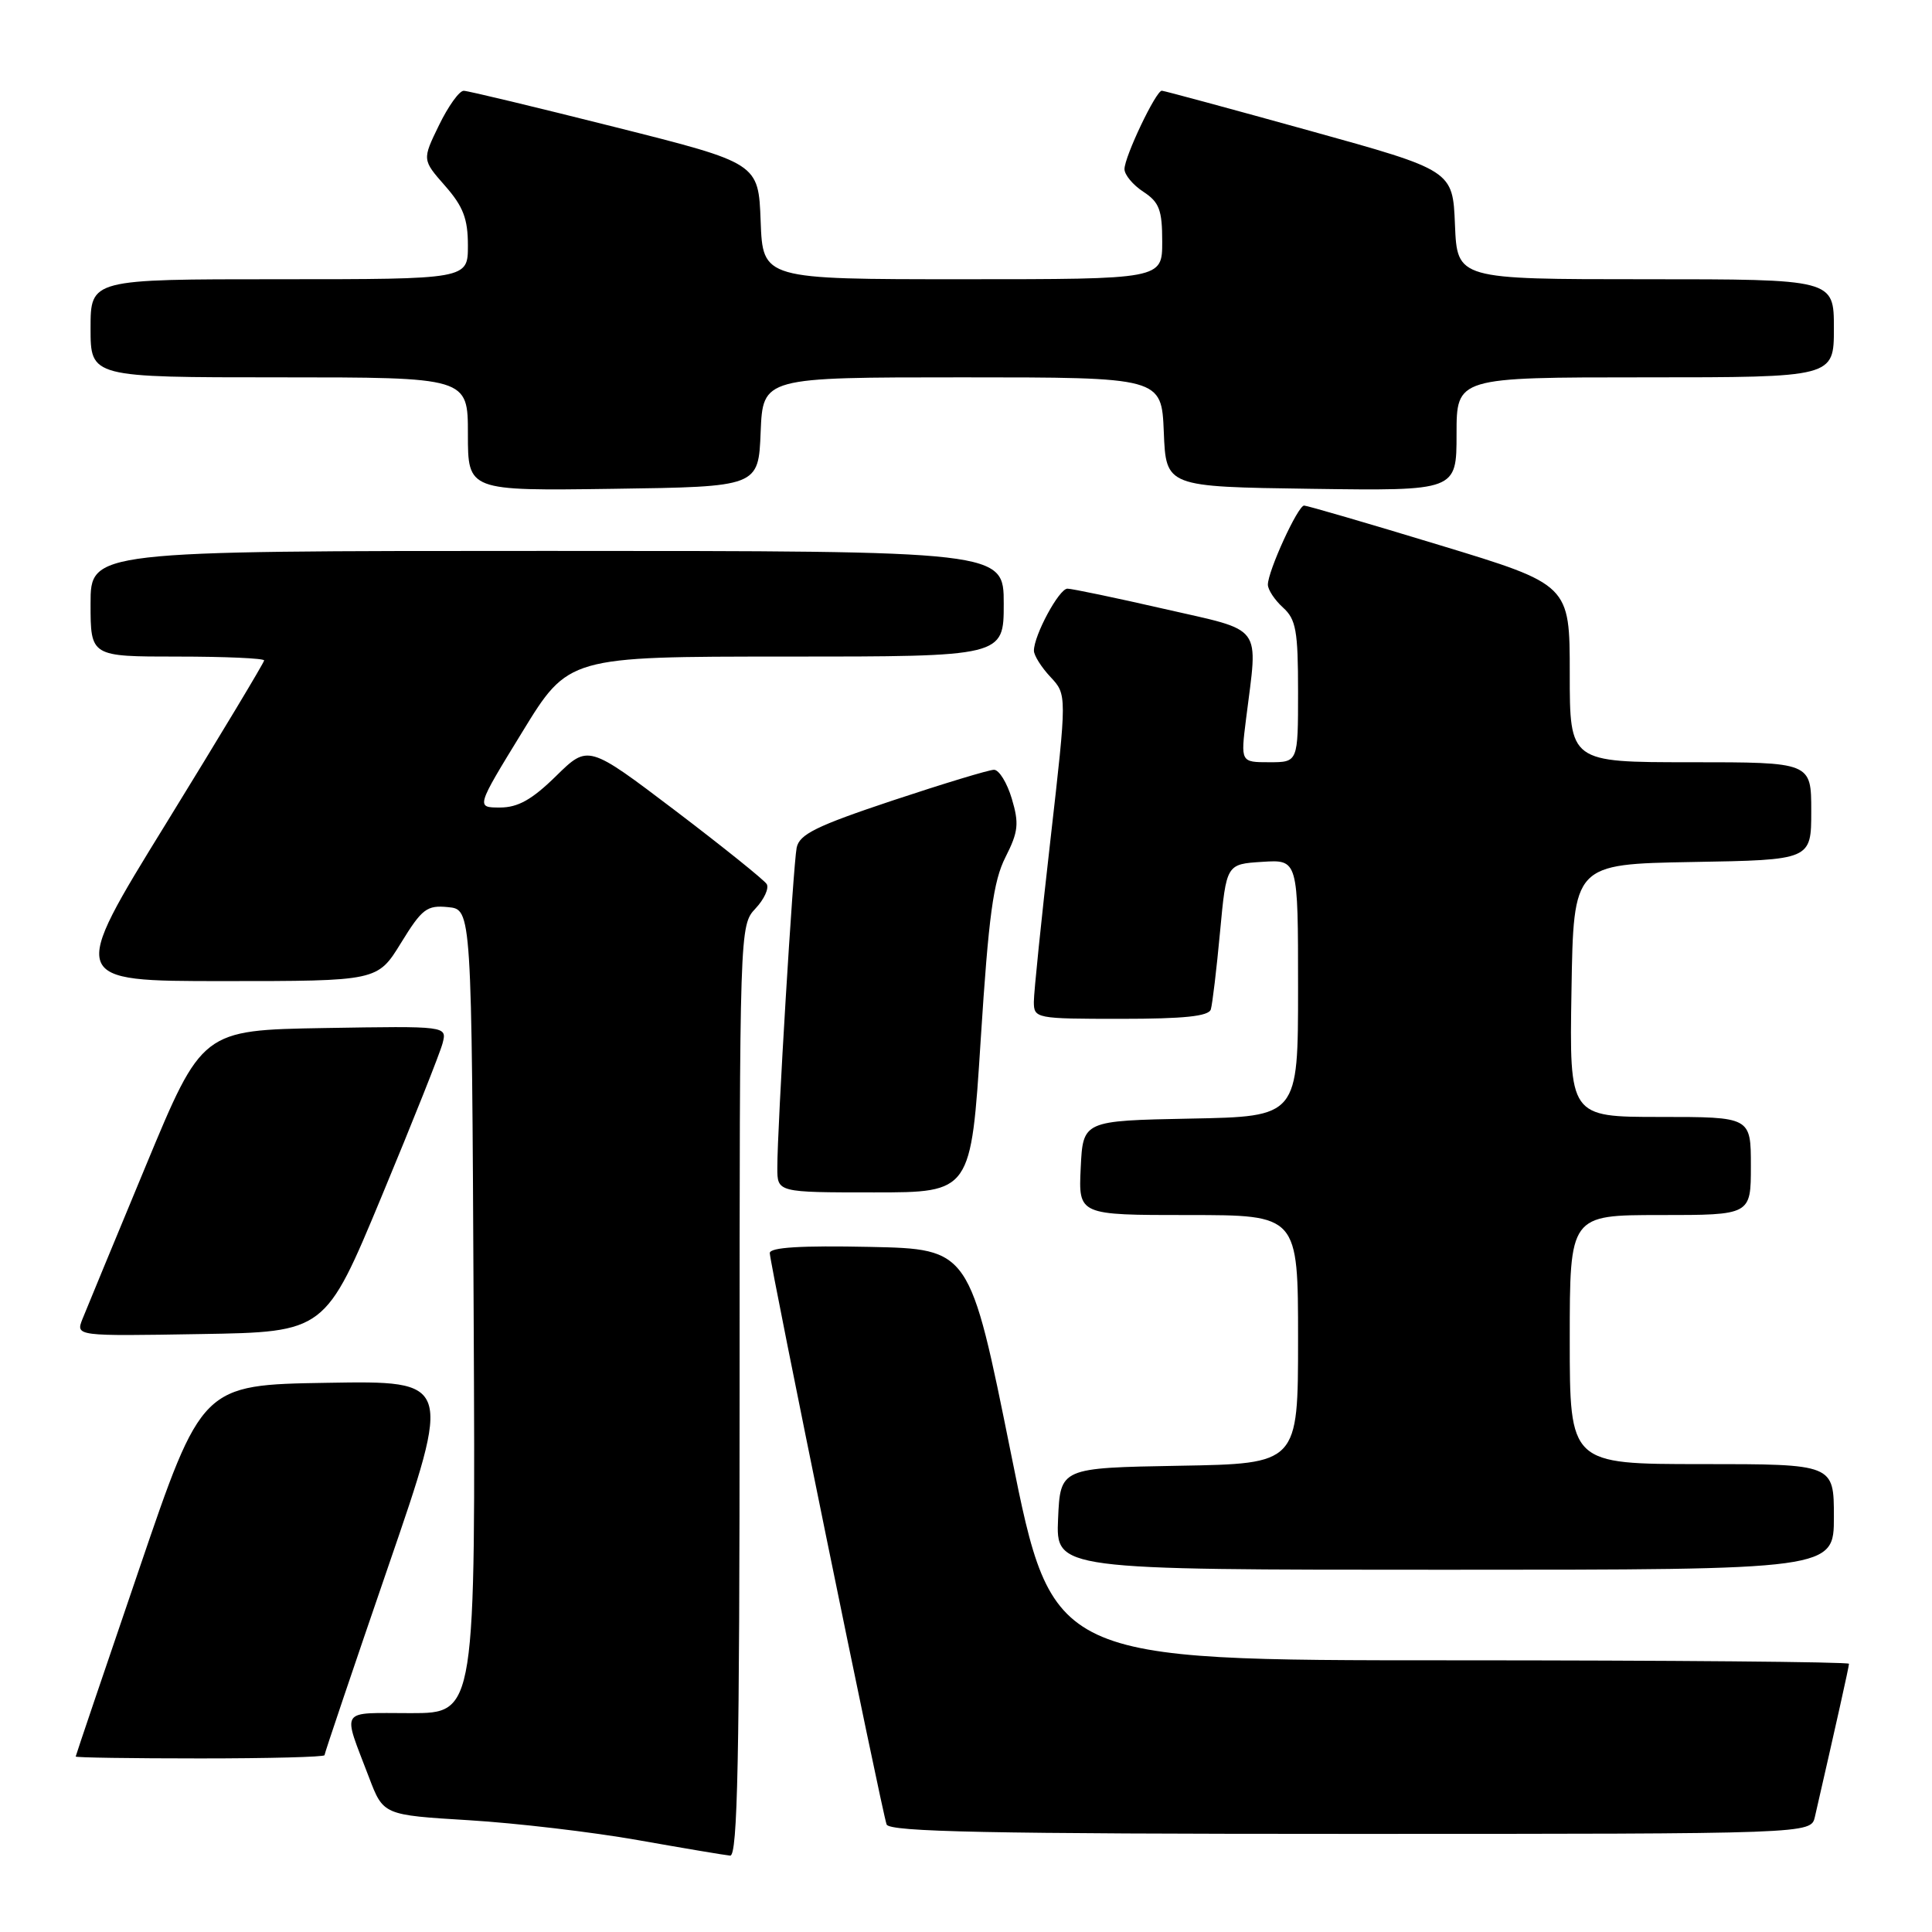<?xml version="1.0" encoding="UTF-8" standalone="no"?>
<!DOCTYPE svg PUBLIC "-//W3C//DTD SVG 1.1//EN" "http://www.w3.org/Graphics/SVG/1.1/DTD/svg11.dtd" >
<svg xmlns="http://www.w3.org/2000/svg" xmlns:xlink="http://www.w3.org/1999/xlink" version="1.1" viewBox="0 0 256 256">
 <g >
 <path fill="currentColor"
d=" M 98.00 184.31 C 98.00 122.98 98.01 122.62 100.10 120.39 C 101.26 119.16 101.93 117.69 101.59 117.14 C 101.24 116.59 95.78 112.20 89.45 107.39 C 77.93 98.66 77.93 98.66 73.68 102.83 C 70.49 105.96 68.63 107.00 66.25 107.00 C 63.07 107.00 63.07 107.00 69.20 97.00 C 75.32 87.00 75.32 87.00 104.16 87.00 C 133.00 87.00 133.00 87.00 133.00 80.00 C 133.00 73.00 133.00 73.00 72.50 73.00 C 12.00 73.00 12.00 73.00 12.00 80.00 C 12.00 87.00 12.00 87.00 23.50 87.00 C 29.82 87.00 35.00 87.23 35.00 87.51 C 35.00 87.78 29.18 97.46 22.07 109.01 C 9.13 130.00 9.13 130.00 29.58 130.00 C 50.02 130.00 50.02 130.00 53.13 124.95 C 55.92 120.41 56.56 119.92 59.37 120.20 C 62.50 120.50 62.50 120.50 62.76 173.75 C 63.02 227.00 63.02 227.00 54.44 227.00 C 44.82 227.00 45.35 226.19 48.89 235.50 C 50.79 240.50 50.79 240.50 62.15 241.19 C 68.39 241.57 78.45 242.75 84.50 243.82 C 90.55 244.89 96.06 245.82 96.75 245.88 C 97.74 245.98 98.00 233.06 98.00 184.31 Z  M 240.48 240.75 C 243.28 228.54 245.00 220.84 245.00 220.46 C 245.00 220.21 221.26 220.00 192.24 220.00 C 139.47 220.00 139.47 220.00 133.99 192.75 C 128.50 165.50 128.50 165.50 115.25 165.22 C 106.13 165.03 102.00 165.28 102.00 166.04 C 102.00 167.40 116.85 240.03 117.48 241.75 C 117.84 242.73 131.05 243.00 178.95 243.00 C 239.96 243.00 239.96 243.00 240.48 240.75 Z  M 43.00 232.57 C 43.00 232.34 46.80 221.08 51.45 207.55 C 59.91 182.95 59.91 182.95 43.33 183.23 C 26.75 183.50 26.75 183.50 18.41 208.00 C 13.81 221.47 10.04 232.61 10.03 232.75 C 10.01 232.89 17.43 233.00 26.50 233.00 C 35.58 233.00 43.00 232.81 43.00 232.57 Z  M 243.00 201.00 C 243.00 194.00 243.00 194.00 225.50 194.00 C 208.00 194.00 208.00 194.00 208.00 177.50 C 208.00 161.00 208.00 161.00 220.00 161.00 C 232.00 161.00 232.00 161.00 232.00 154.50 C 232.00 148.00 232.00 148.00 219.98 148.00 C 207.95 148.00 207.95 148.00 208.23 131.25 C 208.50 114.50 208.50 114.50 224.25 114.22 C 240.00 113.95 240.00 113.95 240.00 107.47 C 240.00 101.00 240.00 101.00 224.00 101.00 C 208.00 101.00 208.00 101.00 208.00 89.23 C 208.00 77.47 208.00 77.47 190.75 72.23 C 181.26 69.34 173.18 66.99 172.80 66.99 C 171.97 67.00 168.00 75.68 168.00 77.47 C 168.00 78.14 168.90 79.50 170.00 80.50 C 171.73 82.06 172.00 83.58 172.00 91.65 C 172.00 101.00 172.00 101.00 168.20 101.00 C 164.39 101.00 164.39 101.00 165.11 95.25 C 166.70 82.55 167.58 83.73 154.25 80.68 C 147.79 79.20 142.02 78.00 141.44 78.00 C 140.33 78.00 137.00 84.18 137.00 86.22 C 137.00 86.85 137.99 88.42 139.19 89.70 C 141.38 92.04 141.38 92.04 139.19 111.27 C 137.98 121.85 136.99 131.51 136.99 132.75 C 137.00 134.95 137.24 135.00 148.53 135.00 C 156.89 135.00 160.17 134.66 160.44 133.75 C 160.65 133.06 161.20 128.45 161.66 123.50 C 162.50 114.50 162.50 114.50 167.25 114.20 C 172.00 113.89 172.00 113.89 172.00 130.92 C 172.00 147.95 172.00 147.95 157.75 148.22 C 143.50 148.50 143.50 148.50 143.20 154.75 C 142.90 161.00 142.90 161.00 157.45 161.00 C 172.00 161.00 172.00 161.00 172.00 177.47 C 172.00 193.95 172.00 193.95 156.25 194.22 C 140.50 194.50 140.50 194.50 140.20 201.25 C 139.91 208.00 139.91 208.00 191.45 208.00 C 243.00 208.00 243.00 208.00 243.00 201.00 Z  M 50.58 158.50 C 54.70 148.60 58.33 139.48 58.65 138.22 C 59.23 135.95 59.23 135.95 43.00 136.22 C 26.78 136.50 26.78 136.50 19.31 154.50 C 15.20 164.40 11.43 173.52 10.93 174.77 C 10.03 177.05 10.03 177.05 26.57 176.77 C 43.10 176.50 43.10 176.50 50.58 158.50 Z  M 129.95 137.75 C 131.00 121.31 131.62 116.76 133.23 113.58 C 134.94 110.21 135.05 109.12 134.07 105.83 C 133.44 103.72 132.38 102.00 131.71 102.00 C 131.05 102.00 124.99 103.84 118.25 106.08 C 108.15 109.45 105.92 110.55 105.56 112.33 C 105.10 114.68 102.99 149.43 103.00 154.75 C 103.00 158.00 103.00 158.00 115.83 158.00 C 128.66 158.00 128.66 158.00 129.95 137.75 Z  M 100.79 57.25 C 101.09 50.00 101.09 50.00 127.50 50.00 C 153.91 50.00 153.91 50.00 154.21 57.25 C 154.50 64.50 154.50 64.50 173.75 64.77 C 193.00 65.04 193.00 65.04 193.00 57.52 C 193.00 50.00 193.00 50.00 218.00 50.00 C 243.00 50.00 243.00 50.00 243.00 43.50 C 243.00 37.00 243.00 37.00 218.04 37.00 C 193.09 37.00 193.09 37.00 192.79 29.79 C 192.50 22.58 192.50 22.58 173.50 17.31 C 163.05 14.41 154.25 12.03 153.95 12.02 C 153.18 11.99 149.00 20.76 149.00 22.41 C 149.00 23.16 150.12 24.51 151.50 25.41 C 153.61 26.79 154.00 27.82 154.00 32.02 C 154.00 37.00 154.00 37.00 127.54 37.00 C 101.08 37.00 101.08 37.00 100.79 29.31 C 100.50 21.62 100.50 21.62 81.50 16.84 C 71.05 14.21 62.03 12.04 61.45 12.03 C 60.87 12.01 59.40 14.06 58.17 16.59 C 55.94 21.17 55.94 21.17 58.97 24.62 C 61.38 27.36 62.00 28.99 62.00 32.53 C 62.00 37.00 62.00 37.00 37.00 37.00 C 12.00 37.00 12.00 37.00 12.00 43.50 C 12.00 50.00 12.00 50.00 37.00 50.00 C 62.00 50.00 62.00 50.00 62.00 57.52 C 62.00 65.04 62.00 65.04 81.25 64.77 C 100.50 64.50 100.50 64.50 100.79 57.25 Z "/>
</g>
</svg>